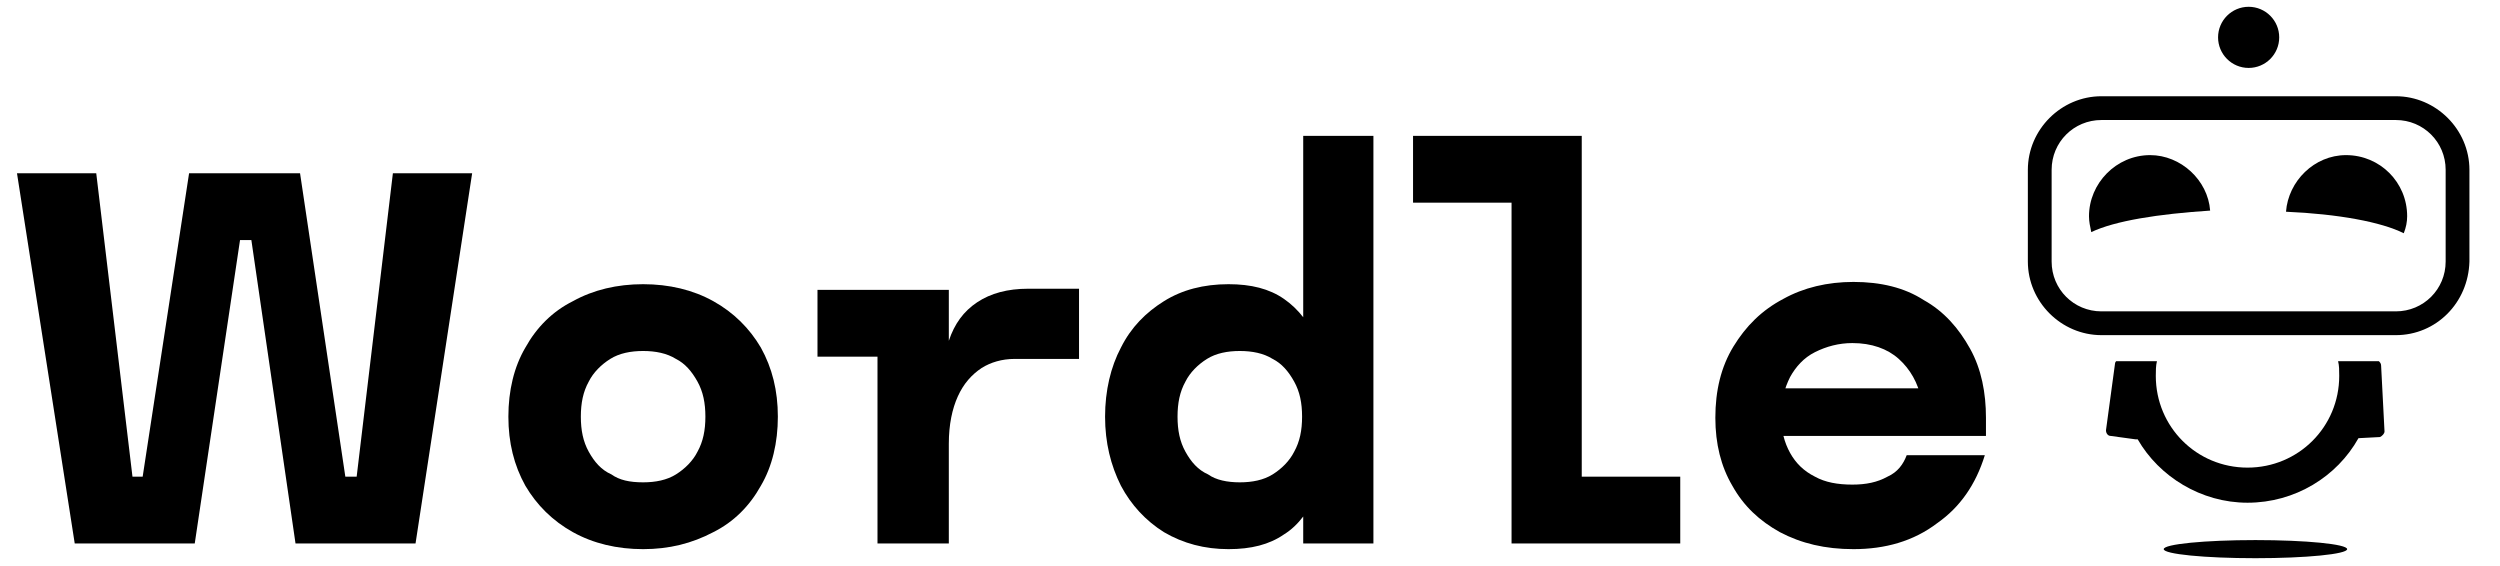<?xml version="1.0" encoding="utf-8"?>
<!-- Generator: Adobe Illustrator 27.8.0, SVG Export Plug-In . SVG Version: 6.00 Build 0)  -->
<svg version="1.1" id="Layer_1" xmlns="http://www.w3.org/2000/svg" xmlns:xlink="http://www.w3.org/1999/xlink" x="0px" y="0px"
	 viewBox="0 0 220.8 50" style="enable-background:new 0 0 220.8 50;" xml:space="preserve">
<style type="text/css">
	.st0{stroke:#000000;stroke-width:0.2;stroke-miterlimit:10;}
</style>
<g>
	<path d="M208.6,31.8h1.1v0L208.6,31.8z"/>
	<path d="M210.6,38.1c0,0.2-0.2,0.4-0.4,0.5l-1.9,0.1c-1.9,3.4-5.6,5.7-9.8,5.7c-4.1,0-7.8-2.3-9.7-5.6c-0.1,0-0.1,0-0.2,0l-2.2-0.3
		c-0.2,0-0.4-0.2-0.4-0.5l0.8-5.9c0-0.1,0.1-0.2,0.1-0.2h3.6c-0.1,0.4-0.1,0.9-0.1,1.3c0,4.5,3.6,8.1,8.1,8.1c4.5,0,8.1-3.6,8.1-8.1
		c0-0.5,0-0.9-0.1-1.3h3.6c0.1,0.1,0.2,0.2,0.2,0.4L210.6,38.1z"/>
</g>
<g>
	<path d="M6.6,48L1.5,15.3h7l3.2,26.8h0.9l4.1-26.8h9.8l4,26.8h1l3.2-26.8h7L36.7,48H26.1l-3.9-26.8h-1L17.2,48H6.6z"/>
	<path d="M56.8,48.5c-2.3,0-4.4-0.5-6.2-1.5c-1.8-1-3.2-2.4-4.2-4.1c-1-1.8-1.5-3.8-1.5-6.1c0-2.3,0.5-4.4,1.5-6.1
		c1-1.8,2.4-3.2,4.2-4.1c1.8-1,3.9-1.5,6.2-1.5c2.3,0,4.4,0.5,6.2,1.5c1.8,1,3.2,2.4,4.2,4.1c1,1.8,1.5,3.8,1.5,6.1
		c0,2.3-0.5,4.4-1.5,6.1c-1,1.8-2.4,3.2-4.2,4.1C61.1,48,59.1,48.5,56.8,48.5z M56.8,42.6c1.1,0,2.1-0.2,2.9-0.7
		c0.8-0.5,1.5-1.2,1.9-2c0.5-0.9,0.7-1.9,0.7-3.1c0-1.2-0.2-2.2-0.7-3.1c-0.5-0.9-1.1-1.6-1.9-2c-0.8-0.5-1.8-0.7-2.9-0.7
		c-1.1,0-2.1,0.2-2.9,0.7c-0.8,0.5-1.5,1.2-1.9,2c-0.5,0.9-0.7,1.9-0.7,3.1c0,1.2,0.2,2.2,0.7,3.1c0.5,0.9,1.1,1.6,2,2
		C54.7,42.4,55.6,42.6,56.8,42.6z"/>
	<path d="M77.5,48V31.5h-5.3v-5.9h11.6v4.5c0.5-1.5,1.3-2.6,2.5-3.4c1.2-0.8,2.7-1.2,4.5-1.2h4.5v6.2h-5.7c-1.1,0-2.1,0.3-2.9,0.8
		c-0.9,0.6-1.6,1.4-2.1,2.5c-0.5,1.1-0.8,2.5-0.8,4.2V48H77.5z"/>
	<path d="M108.5,48.5c-2.1,0-4-0.5-5.7-1.5c-1.6-1-2.9-2.4-3.8-4.1c-0.9-1.8-1.4-3.8-1.4-6.1c0-2.3,0.5-4.4,1.4-6.1
		c0.9-1.8,2.2-3.1,3.8-4.1c1.6-1,3.5-1.5,5.7-1.5c2,0,3.6,0.4,4.9,1.3c1.3,0.9,2.3,2.2,3,3.9c0.7,1.7,1,3.9,1,6.5
		c0,2.6-0.3,4.7-1,6.5c-0.7,1.7-1.7,3.1-3,3.9C112.1,48.1,110.5,48.5,108.5,48.5z M109.5,42.6c1.1,0,2.1-0.2,2.9-0.7
		c0.8-0.5,1.5-1.2,1.9-2c0.5-0.9,0.7-1.9,0.7-3.1c0-1.2-0.2-2.2-0.7-3.1c-0.5-0.9-1.1-1.6-1.9-2c-0.8-0.5-1.8-0.7-2.9-0.7
		c-1.1,0-2.1,0.2-2.9,0.7c-0.8,0.5-1.5,1.2-1.9,2c-0.5,0.9-0.7,1.9-0.7,3.1c0,1.2,0.2,2.2,0.7,3.1c0.5,0.9,1.1,1.6,2,2
		C107.4,42.4,108.4,42.6,109.5,42.6z M115.1,48V12h6.2V48H115.1z"/>
	<path d="M133.5,48V17.9h-8.7V12h14.9v30.1h8.7V48H133.5z"/>
	<path d="M163.7,48.5c-2.5,0-4.6-0.5-6.5-1.5c-1.8-1-3.2-2.3-4.2-4.1c-1-1.7-1.5-3.7-1.5-6c0-2.4,0.5-4.5,1.6-6.3
		c1.1-1.8,2.5-3.2,4.4-4.2c1.8-1,3.9-1.5,6.2-1.5c2.4,0,4.5,0.5,6.2,1.6c1.8,1,3.1,2.5,4.1,4.3c1,1.8,1.4,3.9,1.4,6.1v1.6h-19.2
		v-4.2h15.4l-1.9,1c-0.3-1.5-1-2.7-2-3.6c-1-0.9-2.4-1.4-4.1-1.4c-1.2,0-2.3,0.3-3.3,0.8s-1.7,1.3-2.2,2.2c-0.5,1-0.8,2.1-0.8,3.4
		c0,1.3,0.3,2.4,0.8,3.3c0.5,0.9,1.2,1.6,2.2,2.1c0.9,0.5,2,0.7,3.3,0.7c1.2,0,2.2-0.2,3.1-0.7c0.9-0.4,1.4-1.1,1.7-1.9h6.9
		c-0.8,2.6-2.2,4.6-4.2,6C169,47.8,166.5,48.5,163.7,48.5z"/>
</g>
<circle cx="198.6" cy="3.3" r="2.7"/>
<ellipse cx="199.2" cy="48.5" rx="8.1" ry="0.8"/>
<path d="M195.2,18.6c-4.6,0.3-8.4,0.9-10.5,1.9c-0.1-0.5-0.2-0.9-0.2-1.4c0-2.9,2.4-5.4,5.4-5.4C192.6,13.7,195,15.9,195.2,18.6z"/>
<path d="M212.6,19.1c0,0.5-0.1,1-0.3,1.5c-2-1-5.8-1.7-10.4-1.9c0.2-2.7,2.5-5,5.3-5C210.2,13.7,212.6,16.1,212.6,19.1z"/>
<g>
	<path class="st0" d="M211.6,29.5h-26c-3.5,0-6.4-2.9-6.4-6.4V15c0-3.5,2.9-6.4,6.4-6.4h26c3.5,0,6.4,2.9,6.4,6.4v8.1
		C217.9,26.7,215.1,29.5,211.6,29.5z M185.6,10.5c-2.5,0-4.5,2-4.5,4.5v8.1c0,2.5,2,4.5,4.5,4.5h26c2.5,0,4.5-2,4.5-4.5V15
		c0-2.5-2-4.5-4.5-4.5H185.6z"/>
</g>
</svg>
